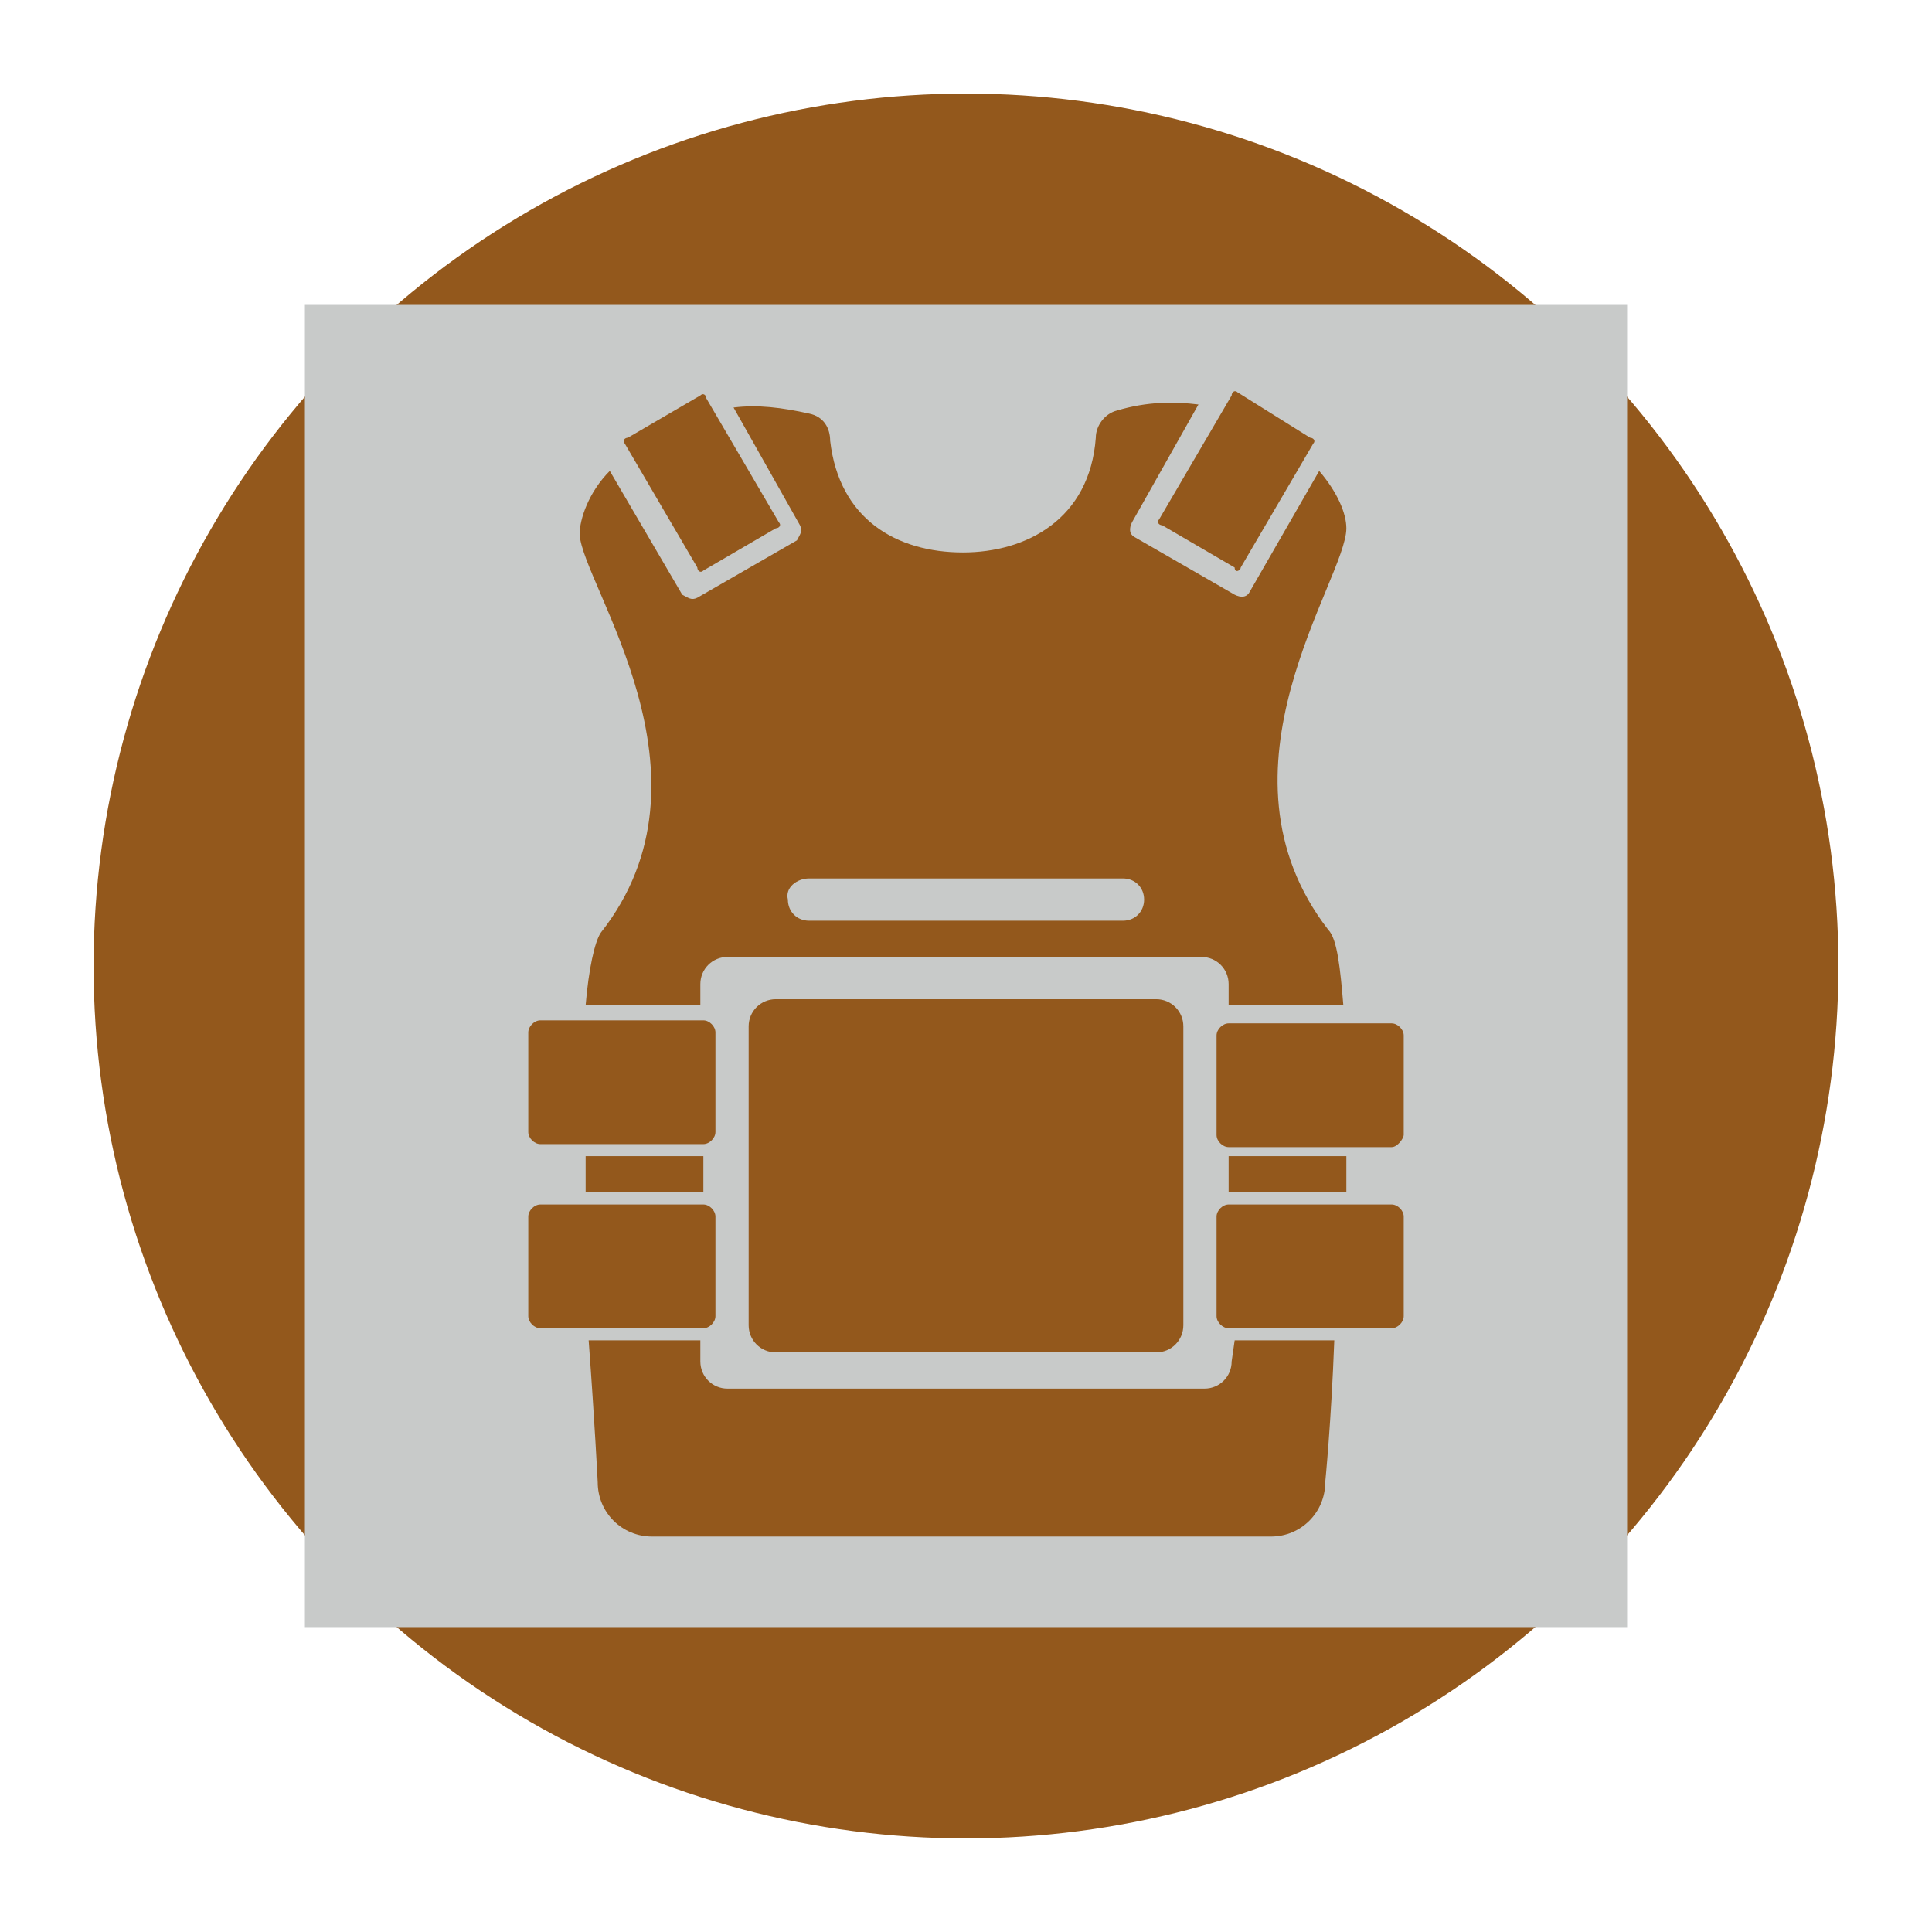 <svg xmlns="http://www.w3.org/2000/svg" viewBox="0 0 64 64" enable-background="new 0 0 64 64"><style type="text/css">.st0{fill:#93581C;} .st1{fill:#C8CAC9;}</style><circle class="st0" cx="32" cy="32" r="28.9"/><path class="st1" d="M10.1 10.1h43.8v43.8h-43.8z"/><path class="st0" d="M38.3 33.1h-12.6c-.5 0-.9.4-.9.9v9.9c0 .5.4.9.9.9h12.6c.5 0 .9-.4.9-.9v-9.9c0-.5-.4-.9-.9-.9zM23.1 18.8l-2.4-4.1c-.1-.1 0-.2.1-.2l2.4-1.4c.1-.1.2 0 .2.1l2.4 4.1c.1.1 0 .2-.1.2l-2.4 1.4c-.1.1-.2 0-.2-.1zM41.1 18.8l2.4-4.1c.1-.1 0-.2-.1-.2l-2.4-1.5c-.1-.1-.2 0-.2.1l-2.4 4.1c-.1.1 0 .2.1.2l2.4 1.4c0 .2.2.1.2 0zM44.6 39.5v-1.2h-3.9v1.2h3.9zM23.3 39.5v-1.2h-3.9v1.2h3.9zM40.9 44.4l-.1.7c0 .5-.4.9-.9.9h-15.8c-.5 0-.9-.4-.9-.9v-.7h-3.7c.2 2.7.3 4.7.3 4.7 0 1 .8 1.8 1.8 1.8h20.5c1 0 1.8-.8 1.8-1.8 0 0 .2-2 .3-4.7h-3.3zM19.9 30.9c-.2.3-.4 1.2-.5 2.4h3.8v-.7c0-.5.4-.9.9-.9h15.7c.5 0 .9.4.9.9v.7h3.8c-.1-1.2-.2-2.2-.5-2.5-4.1-5.3.6-11.6.6-13.3 0-.5-.3-1.2-.9-1.9l-2.3 4c-.1.2-.3.2-.5.1l-3.3-1.9c-.2-.1-.2-.3-.1-.5l2.2-3.9c-.8-.1-1.7-.1-2.7.2-.4.1-.7.5-.7.9-.2 2.7-2.3 3.8-4.4 3.8-2.2 0-4.1-1.1-4.4-3.7 0-.4-.2-.8-.7-.9-.9-.2-1.7-.3-2.5-.2l2.2 3.9c.1.2 0 .3-.1.5l-3.3 1.9c-.2.1-.3 0-.5-.1l-2.4-4.1c-.7.7-1 1.6-1 2.1.1 1.7 4.8 8 .7 13.2zm6.9-1.8h10.4c.4 0 .7.3.7.7s-.3.7-.7.7h-10.4c-.4 0-.7-.3-.7-.7-.1-.4.3-.7.7-.7zM23.3 37.9h-5.4c-.2 0-.4-.2-.4-.4v-3.3c0-.2.2-.4.4-.4h5.4c.2 0 .4.2.4.4v3.3c0 .2-.2.4-.4.4zM23.3 44h-5.4c-.2 0-.4-.2-.4-.4v-3.3c0-.2.2-.4.4-.4h5.4c.2 0 .4.2.4.4v3.3c0 .2-.2.4-.4.4zM46.1 38h-5.4c-.2 0-.4-.2-.4-.4v-3.3c0-.2.2-.4.4-.4h5.4c.2 0 .4.2.4.4v3.3c0 .1-.2.4-.4.4zM46.1 44h-5.4c-.2 0-.4-.2-.4-.4v-3.3c0-.2.2-.4.4-.4h5.4c.2 0 .4.2.4.4v3.3c0 .2-.2.4-.4.4z"/></svg>